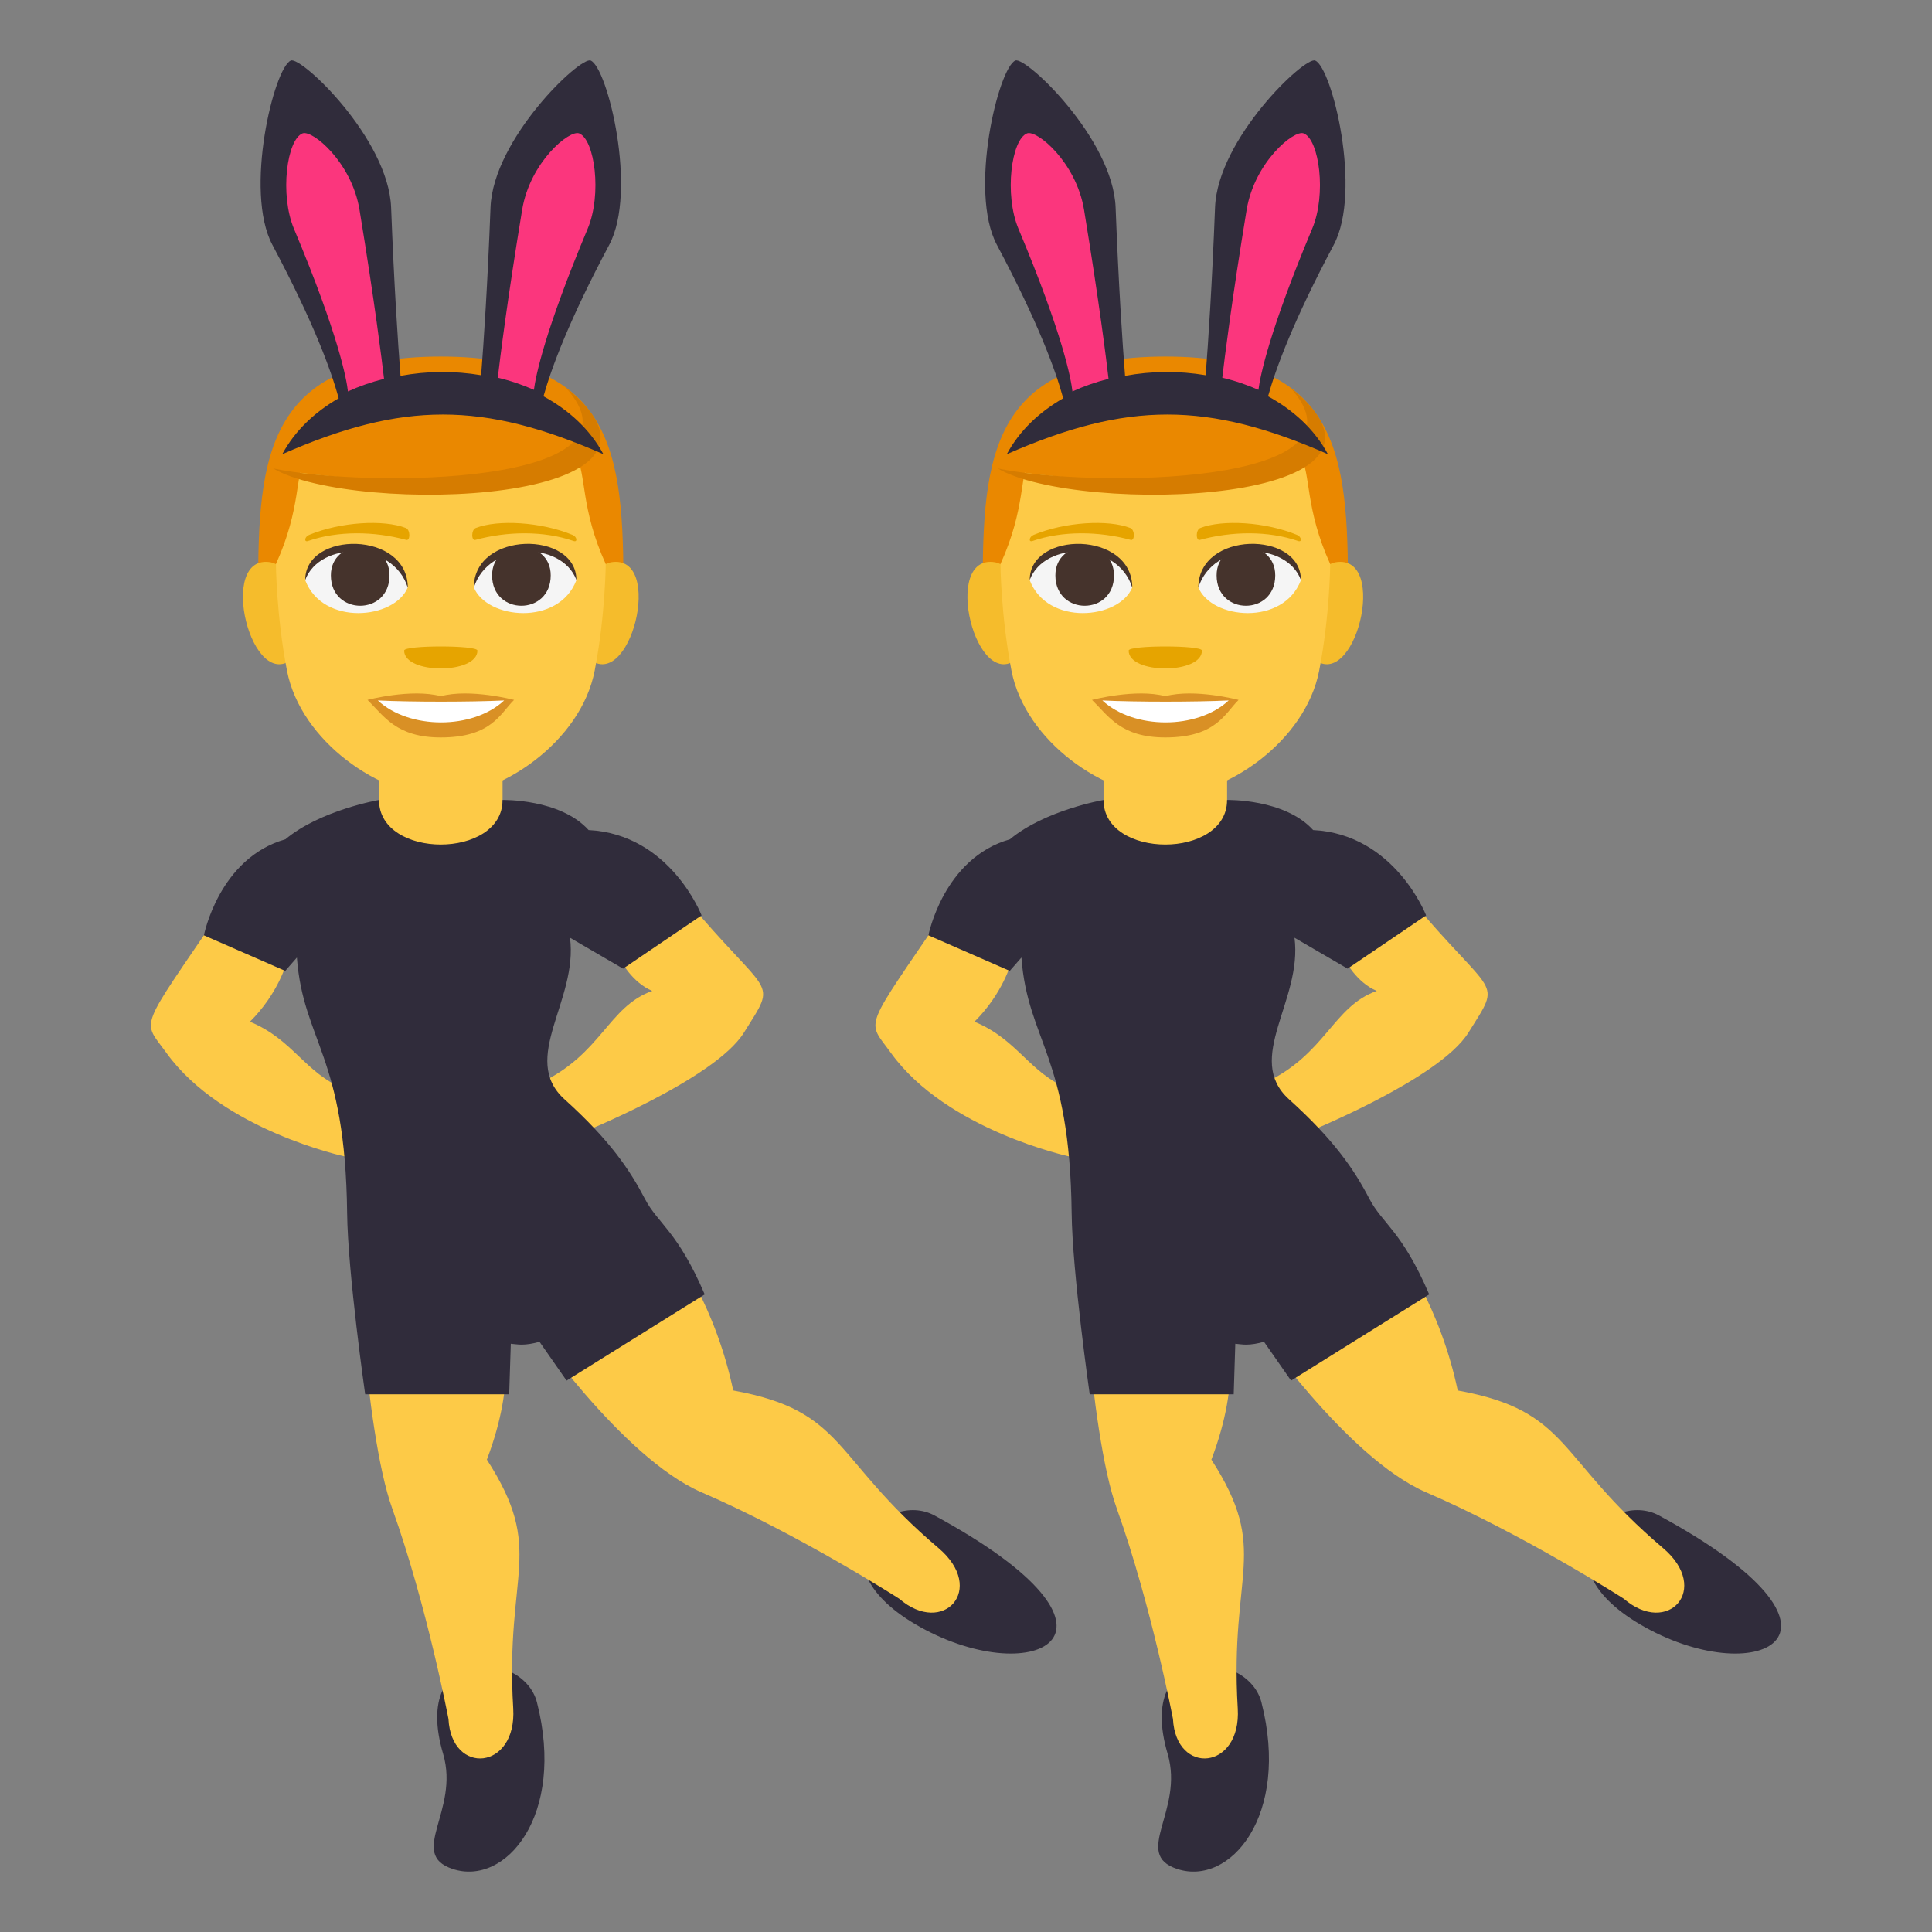 <?xml version="1.0" encoding="utf-8"?>
<!-- Generator: Adobe Illustrator 15.0.0, SVG Export Plug-In . SVG Version: 6.00 Build 0)  -->
<!DOCTYPE svg PUBLIC "-//W3C//DTD SVG 1.1//EN" "http://www.w3.org/Graphics/SVG/1.1/DTD/svg11.dtd">
<svg version="1.1" id="Layer_1" xmlns="http://www.w3.org/2000/svg" xmlns:xlink="http://www.w3.org/1999/xlink" x="0px" y="0px"
	 width="64px" height="64px" viewBox="0 0 64 64" enable-background="new 0 0 64 64" xml:space="preserve">
<rect x="0" y="0" width="64" height="64" fill="#808080" stroke="none"/>
<path fill="#302C3B" d="M14.996,61.912c-1.504-0.497,0.239-1.931-0.317-3.813c-1.086-3.682,2.66-3.456,3.107-1.709
	C18.746,60.139,16.75,62.492,14.996,61.912z"/>
<path fill="#FDCA47" d="M17.001,56.593c-0.274-4.561,1.084-5.207-0.873-8.241c1.022-2.685,0.502-4.21,0.502-4.21l-4.873-3.822
	c0,0,0.299,7.049,1.238,9.656c1.15,3.214,1.861,6.967,1.861,6.967C14.955,58.831,17.126,58.642,17.001,56.593z"/>
<path fill="#FDCA47" d="M8.28,33.845c0.948-0.944,1.216-1.964,1.216-1.964l-2.164-1.744c-2.776,4.089-2.631,3.614-1.819,4.742
	c1.85,2.568,5.93,3.435,5.93,3.435s0.476-2.027-0.017-2.229C10.066,35.521,9.728,34.447,8.28,33.845z"/>
<path fill="#FDCA47" d="M21.607,32.825c-0.67-0.276-1.06-1.028-1.06-1.028l2.117-2.082c2.87,3.445,3.128,2.653,1.976,4.497
	c-0.967,1.546-5.411,3.33-5.411,3.33s-1.833-1.436-1.358-1.657C19.928,34.929,20.143,33.343,21.607,32.825z"/>
<rect x="12.555" y="25.347" fill="#FDCA47" width="4.093" height="3.26"/>
<path fill="#302C3B" d="M30.498,53.906c-3.747-2.077-1.148-4.577,0.462-3.702C38.153,54.11,34.295,56.011,30.498,53.906z"/>
<path fill="#FDCA47" d="M31.089,51.281c-3.558-3.015-3.056-4.54-6.8-5.22c-1.112-5.252-4.958-8.014-4.958-8.014
	c-2.683,3.086-1.788,5.779-1.788,5.779s3.039,4.452,5.682,5.602c3.255,1.406,6.562,3.531,6.562,3.531
	C31.25,54.221,32.694,52.641,31.089,51.281z"/>
<path fill="#302C3B" d="M18.698,36.413c-1.49-1.349,0.457-3.274,0.184-5.349l1.758,1.024l2.601-1.764c0,0-1.036-2.691-3.743-2.827
	c-0.94-1.042-2.85-0.997-2.85-0.997c0,1.969-4.093,1.969-4.093,0c0,0-1.941,0.334-3.101,1.303c-2.202,0.623-2.699,3.181-2.699,3.181
	l2.694,1.178l0.386-0.442c0.21,2.777,1.607,3.23,1.664,8.459c0.021,1.977,0.598,6.009,0.598,6.009h4.77l0.054-1.674
	c0.12,0.01,0.236,0.029,0.36,0.029c0.177,0,0.378-0.035,0.591-0.094l0.896,1.285l4.576-2.855c-0.902-2.106-1.548-2.336-1.982-3.168
	C20.864,38.758,20.21,37.778,18.698,36.413z"/>
<path fill="#EA8800" d="M14.602,11.812c-6.052,0-6.053,3.642-6.053,8.193h12.105C20.655,15.454,20.653,11.812,14.602,11.812z"/>
<g>
	<path fill="#F5BC2C" d="M9.751,21.774c0.655-0.609,0.06-3.003-0.785-3.148C7.16,18.319,8.337,23.092,9.751,21.774z"/>
</g>
<g>
	<path fill="#F5BC2C" d="M19.453,21.774c-0.655-0.609-0.06-3.003,0.785-3.148C22.043,18.319,20.867,23.091,19.453,21.774z"/>
</g>
<path fill="#FDCA47" d="M14.602,14.24c-6.322,0-3.774,0.732-5.462,4.445c0,0,0.013,1.702,0.366,3.529
	c0.456,2.354,3.106,4.164,5.097,4.164c1.991,0,4.641-1.809,5.097-4.164c0.354-1.827,0.366-3.529,0.366-3.529
	C18.376,14.972,20.924,14.24,14.602,14.24z"/>
<path fill="#F5F5F5" d="M19.093,19.221c-0.583,1.523-2.963,1.3-3.398,0.235C16.025,17.745,18.771,17.598,19.093,19.221z"/>
<path fill="#45332C" d="M16.301,19.059c0,1.343,1.942,1.343,1.942,0C18.244,17.813,16.301,17.813,16.301,19.059z"/>
<path fill="#45332C" d="M19.093,19.21c0-1.634-3.398-1.634-3.398,0.259C16.18,17.916,18.608,17.916,19.093,19.21z"/>
<path fill="#F5F5F5" d="M10.111,19.221c0.584,1.523,2.963,1.3,3.398,0.235C13.179,17.745,10.433,17.598,10.111,19.221z"/>
<path fill="#45332C" d="M12.903,19.059c0,1.343-1.942,1.343-1.942,0C10.96,17.813,12.903,17.813,12.903,19.059z"/>
<path fill="#45332C" d="M10.111,19.21c0-1.633,3.398-1.633,3.398,0.259C13.024,17.916,10.596,17.916,10.111,19.21z"/>
<path fill="#D99025" d="M14.602,23.062c-0.978-0.26-2.428,0.123-2.428,0.123c0.552,0.541,0.957,1.244,2.428,1.244
	c1.685,0,1.971-0.798,2.427-1.244C17.029,23.185,15.579,22.802,14.602,23.062z"/>
<path fill="#FFFFFF" d="M12.516,23.203c1.039,0.966,3.139,0.973,4.185,0C15.593,23.256,13.631,23.257,12.516,23.203z"/>
<path fill="#E6A400" d="M18.964,17.719c-1.043-0.431-2.472-0.515-3.205-0.228c-0.155,0.061-0.149,0.431-0.013,0.394
	c1.05-0.287,2.261-0.308,3.256,0.037C19.136,17.969,19.121,17.783,18.964,17.719z"/>
<path fill="#E6A400" d="M10.24,17.719c1.043-0.431,2.471-0.515,3.205-0.228c0.154,0.061,0.149,0.431,0.013,0.394
	c-1.051-0.287-2.261-0.308-3.256,0.037C10.068,17.969,10.083,17.783,10.24,17.719z"/>
<path fill="#EA8800" d="M19.435,13.683c2.255,3.091-8.21,2.285-10.387,1.834C9.048,15.517,12.245,11.156,19.435,13.683z"/>
<path fill="#D67C00" d="M9.048,15.517c3.126,0.658,12.685,0.566,9.676-2.694C23.63,16.736,11.695,17.084,9.048,15.517z"/>
<path fill="#E6A400" d="M15.815,21.551c0,0.79-2.427,0.79-2.427,0C13.388,21.369,15.815,21.369,15.815,21.551z"/>
<path fill="#302C3B" d="M19.568,2.006c-0.341-0.148-3.23,2.587-3.319,4.865c-0.099,2.58-0.224,4.438-0.311,5.559
	c-0.88-0.149-1.795-0.143-2.67,0.021c-0.088-1.118-0.212-2.983-0.312-5.58c-0.089-2.278-2.978-5.014-3.322-4.865
	C9.079,2.241,8.077,6.332,9.023,8.111c1.361,2.559,1.944,4.152,2.196,5.083c-0.78,0.448-1.441,1.059-1.869,1.852
	c3.993-1.751,6.646-1.752,10.638,0c-0.449-0.833-1.153-1.465-1.984-1.918c0.262-0.938,0.846-2.516,2.177-5.017
	C21.128,6.332,20.127,2.241,19.568,2.006z"/>
<path fill="#FB367D" d="M19.468,7.574c0.477-1.135,0.234-2.95-0.283-3.156c-0.323-0.126-1.627,0.953-1.888,2.529
	c-0.499,3.027-0.734,4.936-0.807,5.565c0.426,0.1,0.823,0.239,1.196,0.402C17.748,12.448,18.041,10.981,19.468,7.574z"/>
<path fill="#FB367D" d="M11.909,6.947c-0.26-1.576-1.564-2.655-1.887-2.529C9.503,4.624,9.263,6.439,9.736,7.574
	c1.486,3.543,1.745,4.991,1.79,5.393c0.37-0.17,0.771-0.31,1.196-0.418C12.653,11.96,12.417,10.038,11.909,6.947z"/>
<path fill="#302C3B" d="M38.996,61.912c-1.504-0.497,0.239-1.931-0.316-3.813c-1.087-3.682,2.659-3.456,3.106-1.709
	C42.746,60.139,40.75,62.492,38.996,61.912z"/>
<path fill="#FDCA47" d="M41.002,56.593c-0.274-4.561,1.084-5.207-0.873-8.241c1.021-2.685,0.502-4.21,0.502-4.21l-4.873-3.822
	c0,0,0.299,7.049,1.238,9.656c1.149,3.214,1.86,6.967,1.86,6.967C38.955,58.831,41.127,58.642,41.002,56.593z"/>
<path fill="#FDCA47" d="M32.281,33.845c0.948-0.944,1.216-1.964,1.216-1.964l-2.165-1.744c-2.776,4.089-2.631,3.614-1.819,4.742
	c1.85,2.568,5.93,3.435,5.93,3.435s0.477-2.027-0.017-2.229C34.066,35.521,33.729,34.447,32.281,33.845z"/>
<path fill="#FDCA47" d="M45.607,32.825c-0.67-0.276-1.059-1.028-1.059-1.028l2.116-2.082c2.87,3.445,3.128,2.653,1.976,4.497
	c-0.967,1.546-5.41,3.33-5.41,3.33s-1.834-1.436-1.359-1.657C43.928,34.929,44.143,33.343,45.607,32.825z"/>
<rect x="36.556" y="25.347" fill="#FDCA47" width="4.093" height="3.26"/>
<path fill="#302C3B" d="M54.498,53.906c-3.746-2.077-1.148-4.577,0.462-3.702C62.153,54.11,58.295,56.011,54.498,53.906z"/>
<path fill="#FDCA47" d="M55.09,51.281c-3.558-3.015-3.057-4.54-6.801-5.22c-1.111-5.252-4.957-8.014-4.957-8.014
	c-2.684,3.086-1.787,5.779-1.787,5.779s3.039,4.452,5.682,5.602c3.254,1.406,6.562,3.531,6.562,3.531
	C55.25,54.221,56.694,52.641,55.09,51.281z"/>
<path fill="#302C3B" d="M42.698,36.413c-1.49-1.349,0.456-3.274,0.184-5.349l1.759,1.024l2.601-1.764c0,0-1.036-2.691-3.743-2.827
	c-0.939-1.042-2.85-0.997-2.85-0.997c0,1.969-4.093,1.969-4.093,0c0,0-1.94,0.334-3.101,1.303c-2.203,0.623-2.7,3.181-2.7,3.181
	l2.694,1.178l0.387-0.442c0.209,2.777,1.606,3.23,1.664,8.459c0.021,1.977,0.598,6.009,0.598,6.009h4.77l0.053-1.674
	c0.121,0.01,0.236,0.029,0.36,0.029c0.177,0,0.378-0.035,0.591-0.094l0.896,1.285l4.576-2.855c-0.902-2.106-1.548-2.336-1.982-3.168
	C44.865,38.758,44.211,37.778,42.698,36.413z"/>
<path fill="#EA8800" d="M38.603,11.812c-6.052,0-6.053,3.642-6.053,8.193h12.106C44.655,15.454,44.653,11.812,38.603,11.812z"/>
<g>
	<path fill="#F5BC2C" d="M33.752,21.774c0.654-0.609,0.061-3.003-0.786-3.148C31.16,18.319,32.337,23.092,33.752,21.774z"/>
</g>
<g>
	<path fill="#F5BC2C" d="M43.453,21.774c-0.654-0.609-0.061-3.003,0.785-3.148C46.044,18.319,44.867,23.091,43.453,21.774z"/>
</g>
<path fill="#FDCA47" d="M38.603,14.24c-6.322,0-3.774,0.732-5.462,4.445c0,0,0.012,1.702,0.365,3.529
	c0.455,2.354,3.106,4.164,5.097,4.164c1.991,0,4.642-1.809,5.097-4.164c0.354-1.827,0.365-3.529,0.365-3.529
	C42.377,14.972,44.924,14.24,38.603,14.24z"/>
<path fill="#F5F5F5" d="M43.094,19.221c-0.584,1.523-2.963,1.3-3.398,0.235C40.025,17.745,42.771,17.598,43.094,19.221z"/>
<path fill="#45332C" d="M40.302,19.059c0,1.343,1.942,1.343,1.942,0C42.244,17.813,40.302,17.813,40.302,19.059z"/>
<path fill="#45332C" d="M43.094,19.21c0-1.634-3.398-1.634-3.398,0.259C40.181,17.916,42.608,17.916,43.094,19.21z"/>
<path fill="#F5F5F5" d="M34.111,19.221c0.584,1.523,2.963,1.3,3.398,0.235C37.18,17.745,34.434,17.598,34.111,19.221z"/>
<path fill="#45332C" d="M36.903,19.059c0,1.343-1.942,1.343-1.942,0C34.961,17.813,36.903,17.813,36.903,19.059z"/>
<path fill="#45332C" d="M34.111,19.21c0-1.633,3.398-1.633,3.398,0.259C37.024,17.916,34.597,17.916,34.111,19.21z"/>
<path fill="#D99025" d="M38.603,23.062c-0.978-0.26-2.429,0.123-2.429,0.123c0.553,0.541,0.957,1.244,2.429,1.244
	c1.685,0,1.972-0.798,2.427-1.244C41.029,23.185,39.579,22.802,38.603,23.062z"/>
<path fill="#FFFFFF" d="M36.517,23.203c1.039,0.966,3.14,0.973,4.185,0C39.594,23.256,37.632,23.257,36.517,23.203z"/>
<path fill="#E6A400" d="M42.965,17.719c-1.043-0.431-2.472-0.515-3.205-0.228c-0.154,0.061-0.149,0.431-0.013,0.394
	c1.05-0.287,2.261-0.308,3.256,0.037C43.137,17.969,43.121,17.783,42.965,17.719z"/>
<path fill="#E6A400" d="M34.24,17.719c1.043-0.431,2.471-0.515,3.205-0.228c0.154,0.061,0.149,0.431,0.013,0.394
	c-1.052-0.287-2.261-0.308-3.256,0.037C34.068,17.969,34.084,17.783,34.24,17.719z"/>
<path fill="#EA8800" d="M43.436,13.683c2.255,3.091-8.211,2.285-10.387,1.834C33.049,15.517,36.245,11.156,43.436,13.683z"/>
<path fill="#D67C00" d="M33.049,15.517c3.125,0.658,12.684,0.566,9.676-2.694C47.631,16.736,35.695,17.084,33.049,15.517z"/>
<path fill="#E6A400" d="M39.816,21.551c0,0.79-2.428,0.79-2.428,0C37.389,21.369,39.816,21.369,39.816,21.551z"/>
<path fill="#302C3B" d="M43.568,2.006c-0.34-0.148-3.23,2.587-3.318,4.865c-0.1,2.58-0.224,4.438-0.311,5.559
	c-0.88-0.149-1.795-0.143-2.67,0.021c-0.088-1.118-0.213-2.983-0.313-5.58c-0.09-2.278-2.979-5.014-3.322-4.865
	c-0.555,0.235-1.557,4.326-0.611,6.105c1.361,2.559,1.944,4.152,2.197,5.083c-0.781,0.448-1.441,1.059-1.869,1.852
	c3.992-1.751,6.646-1.752,10.638,0c-0.449-0.833-1.153-1.465-1.983-1.918c0.262-0.938,0.846-2.516,2.176-5.017
	C45.129,6.332,44.127,2.241,43.568,2.006z"/>
<path fill="#FB367D" d="M43.469,7.574c0.477-1.135,0.234-2.95-0.283-3.156c-0.322-0.126-1.627,0.953-1.889,2.529
	c-0.498,3.027-0.733,4.936-0.807,5.565c0.426,0.1,0.823,0.239,1.197,0.402C41.748,12.448,42.041,10.981,43.469,7.574z"/>
<path fill="#FB367D" d="M35.91,6.947c-0.261-1.576-1.564-2.655-1.888-2.529c-0.519,0.206-0.759,2.021-0.286,3.156
	c1.486,3.543,1.745,4.991,1.79,5.393c0.37-0.17,0.771-0.31,1.196-0.418C36.654,11.96,36.418,10.038,35.91,6.947z"/>
</svg>
